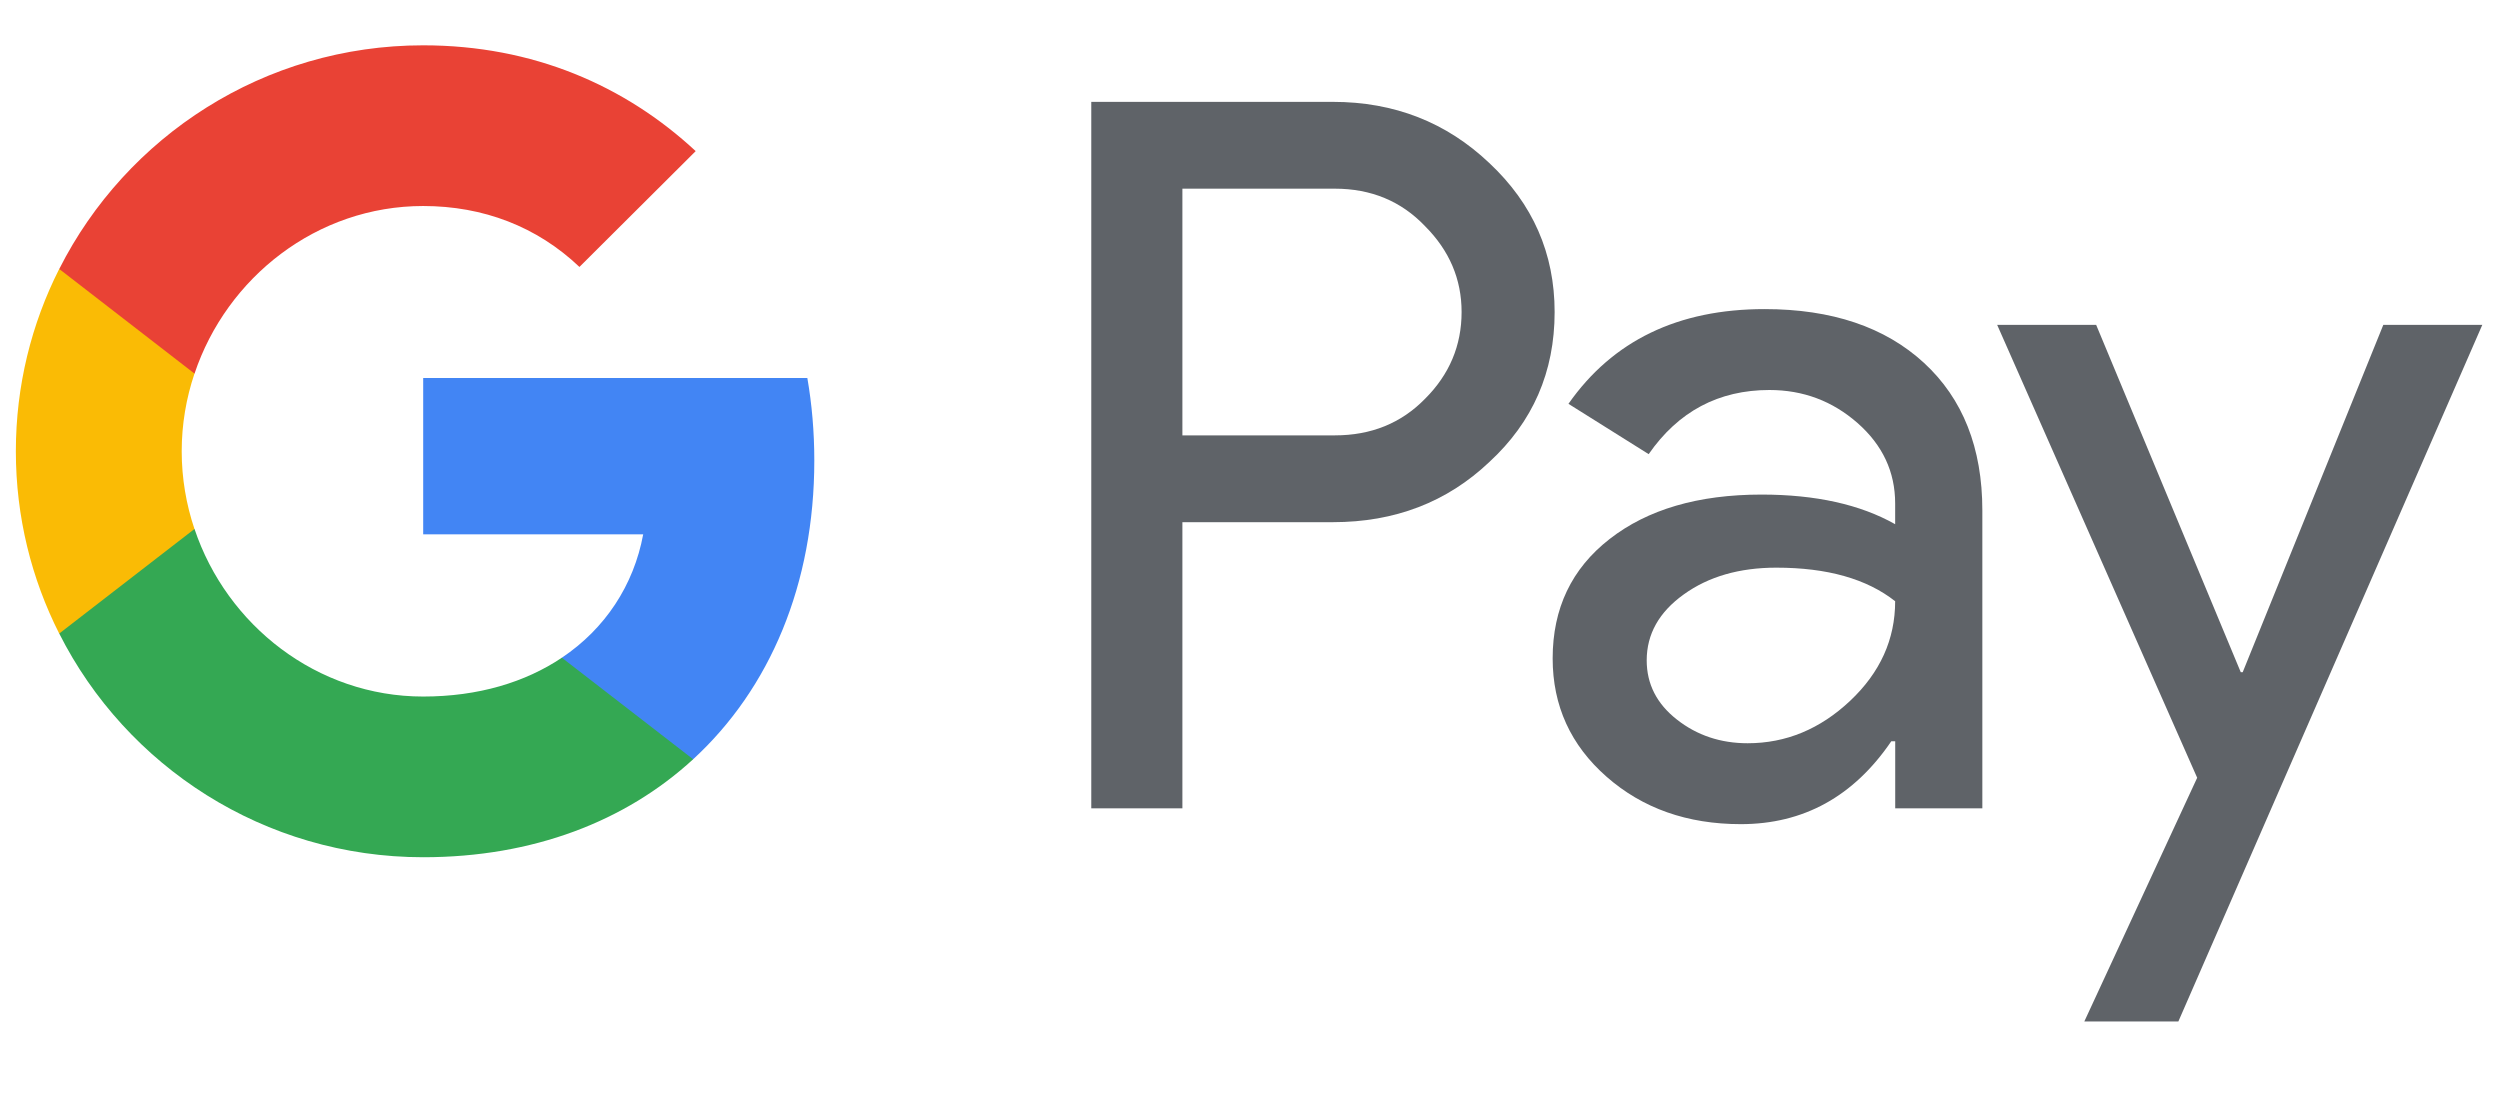 <svg width="47" height="21" viewBox="0 0 47 21" fill="none" xmlns="http://www.w3.org/2000/svg">
<path fill-rule="evenodd" clip-rule="evenodd" d="M22.229 15.197V9.818V9.817H25.058C26.224 9.817 27.204 9.44 27.999 8.686C28.818 7.932 29.227 6.992 29.227 5.866C29.227 4.766 28.818 3.832 27.999 3.065C27.192 2.299 26.212 1.915 25.058 1.915H20.516V15.197H22.229ZM22.229 8.185V3.548V3.547H25.095C25.778 3.547 26.343 3.782 26.79 4.251C27.248 4.709 27.478 5.248 27.478 5.866C27.478 6.497 27.248 7.042 26.79 7.498C26.343 7.956 25.778 8.185 25.095 8.185H22.229Z" fill="#5F6368"/>
<path fill-rule="evenodd" clip-rule="evenodd" d="M36.171 6.822C35.438 6.148 34.439 5.811 33.173 5.811C31.547 5.811 30.319 6.404 29.487 7.592L30.995 8.538C31.553 7.734 32.31 7.332 33.266 7.332C33.899 7.332 34.45 7.539 34.922 7.953C35.393 8.368 35.629 8.871 35.629 9.465V9.855C34.972 9.484 34.134 9.298 33.117 9.298C31.926 9.298 30.974 9.577 30.26 10.134C29.546 10.69 29.19 11.438 29.19 12.378C29.19 13.268 29.528 14.01 30.205 14.604C30.88 15.197 31.722 15.494 32.727 15.494C33.905 15.494 34.849 14.975 35.556 13.936H35.63V15.197H37.268V9.595C37.268 8.421 36.902 7.496 36.171 6.822ZM31.526 13.528C31.147 13.231 30.958 12.86 30.958 12.415C30.958 11.92 31.191 11.507 31.656 11.174C32.12 10.84 32.7 10.672 33.395 10.672C34.351 10.672 35.095 10.882 35.629 11.303C35.629 12.02 35.347 12.644 34.782 13.176C34.218 13.707 33.576 13.973 32.856 13.973C32.348 13.973 31.904 13.825 31.526 13.528Z" fill="#5F6368"/>
<path d="M46.667 6.108L40.953 19.204H39.185L41.307 14.622L37.547 6.108H39.408L42.126 12.637H42.163L44.806 6.108H46.667Z" fill="#5F6368"/>
<path d="M15.309 8.658C15.309 8.121 15.264 7.602 15.178 7.106H7.956V10.046H12.092C11.914 11.004 11.377 11.819 10.563 12.365V14.274H13.031C14.477 12.945 15.309 10.981 15.309 8.658Z" fill="#4285F4"/>
<path d="M7.956 16.116C10.022 16.116 11.762 15.44 13.031 14.274L10.563 12.365C9.876 12.826 8.991 13.095 7.956 13.095C5.958 13.095 4.263 11.753 3.657 9.945H1.114V11.911C2.374 14.405 4.964 16.116 7.956 16.116Z" fill="#34A853"/>
<path d="M3.656 9.945C3.501 9.484 3.416 8.992 3.416 8.484C3.416 7.976 3.501 7.485 3.656 7.024V5.057H1.113C0.592 6.087 0.298 7.251 0.298 8.484C0.298 9.717 0.592 10.881 1.113 11.911L3.656 9.945Z" fill="#FABB05"/>
<path d="M7.956 3.873C9.084 3.873 10.096 4.26 10.893 5.018V5.019L13.079 2.841C11.752 1.609 10.021 0.852 7.956 0.852C4.964 0.852 2.374 2.564 1.114 5.057L3.657 7.024C4.263 5.215 5.958 3.873 7.956 3.873Z" fill="#E94235"/>
</svg>
